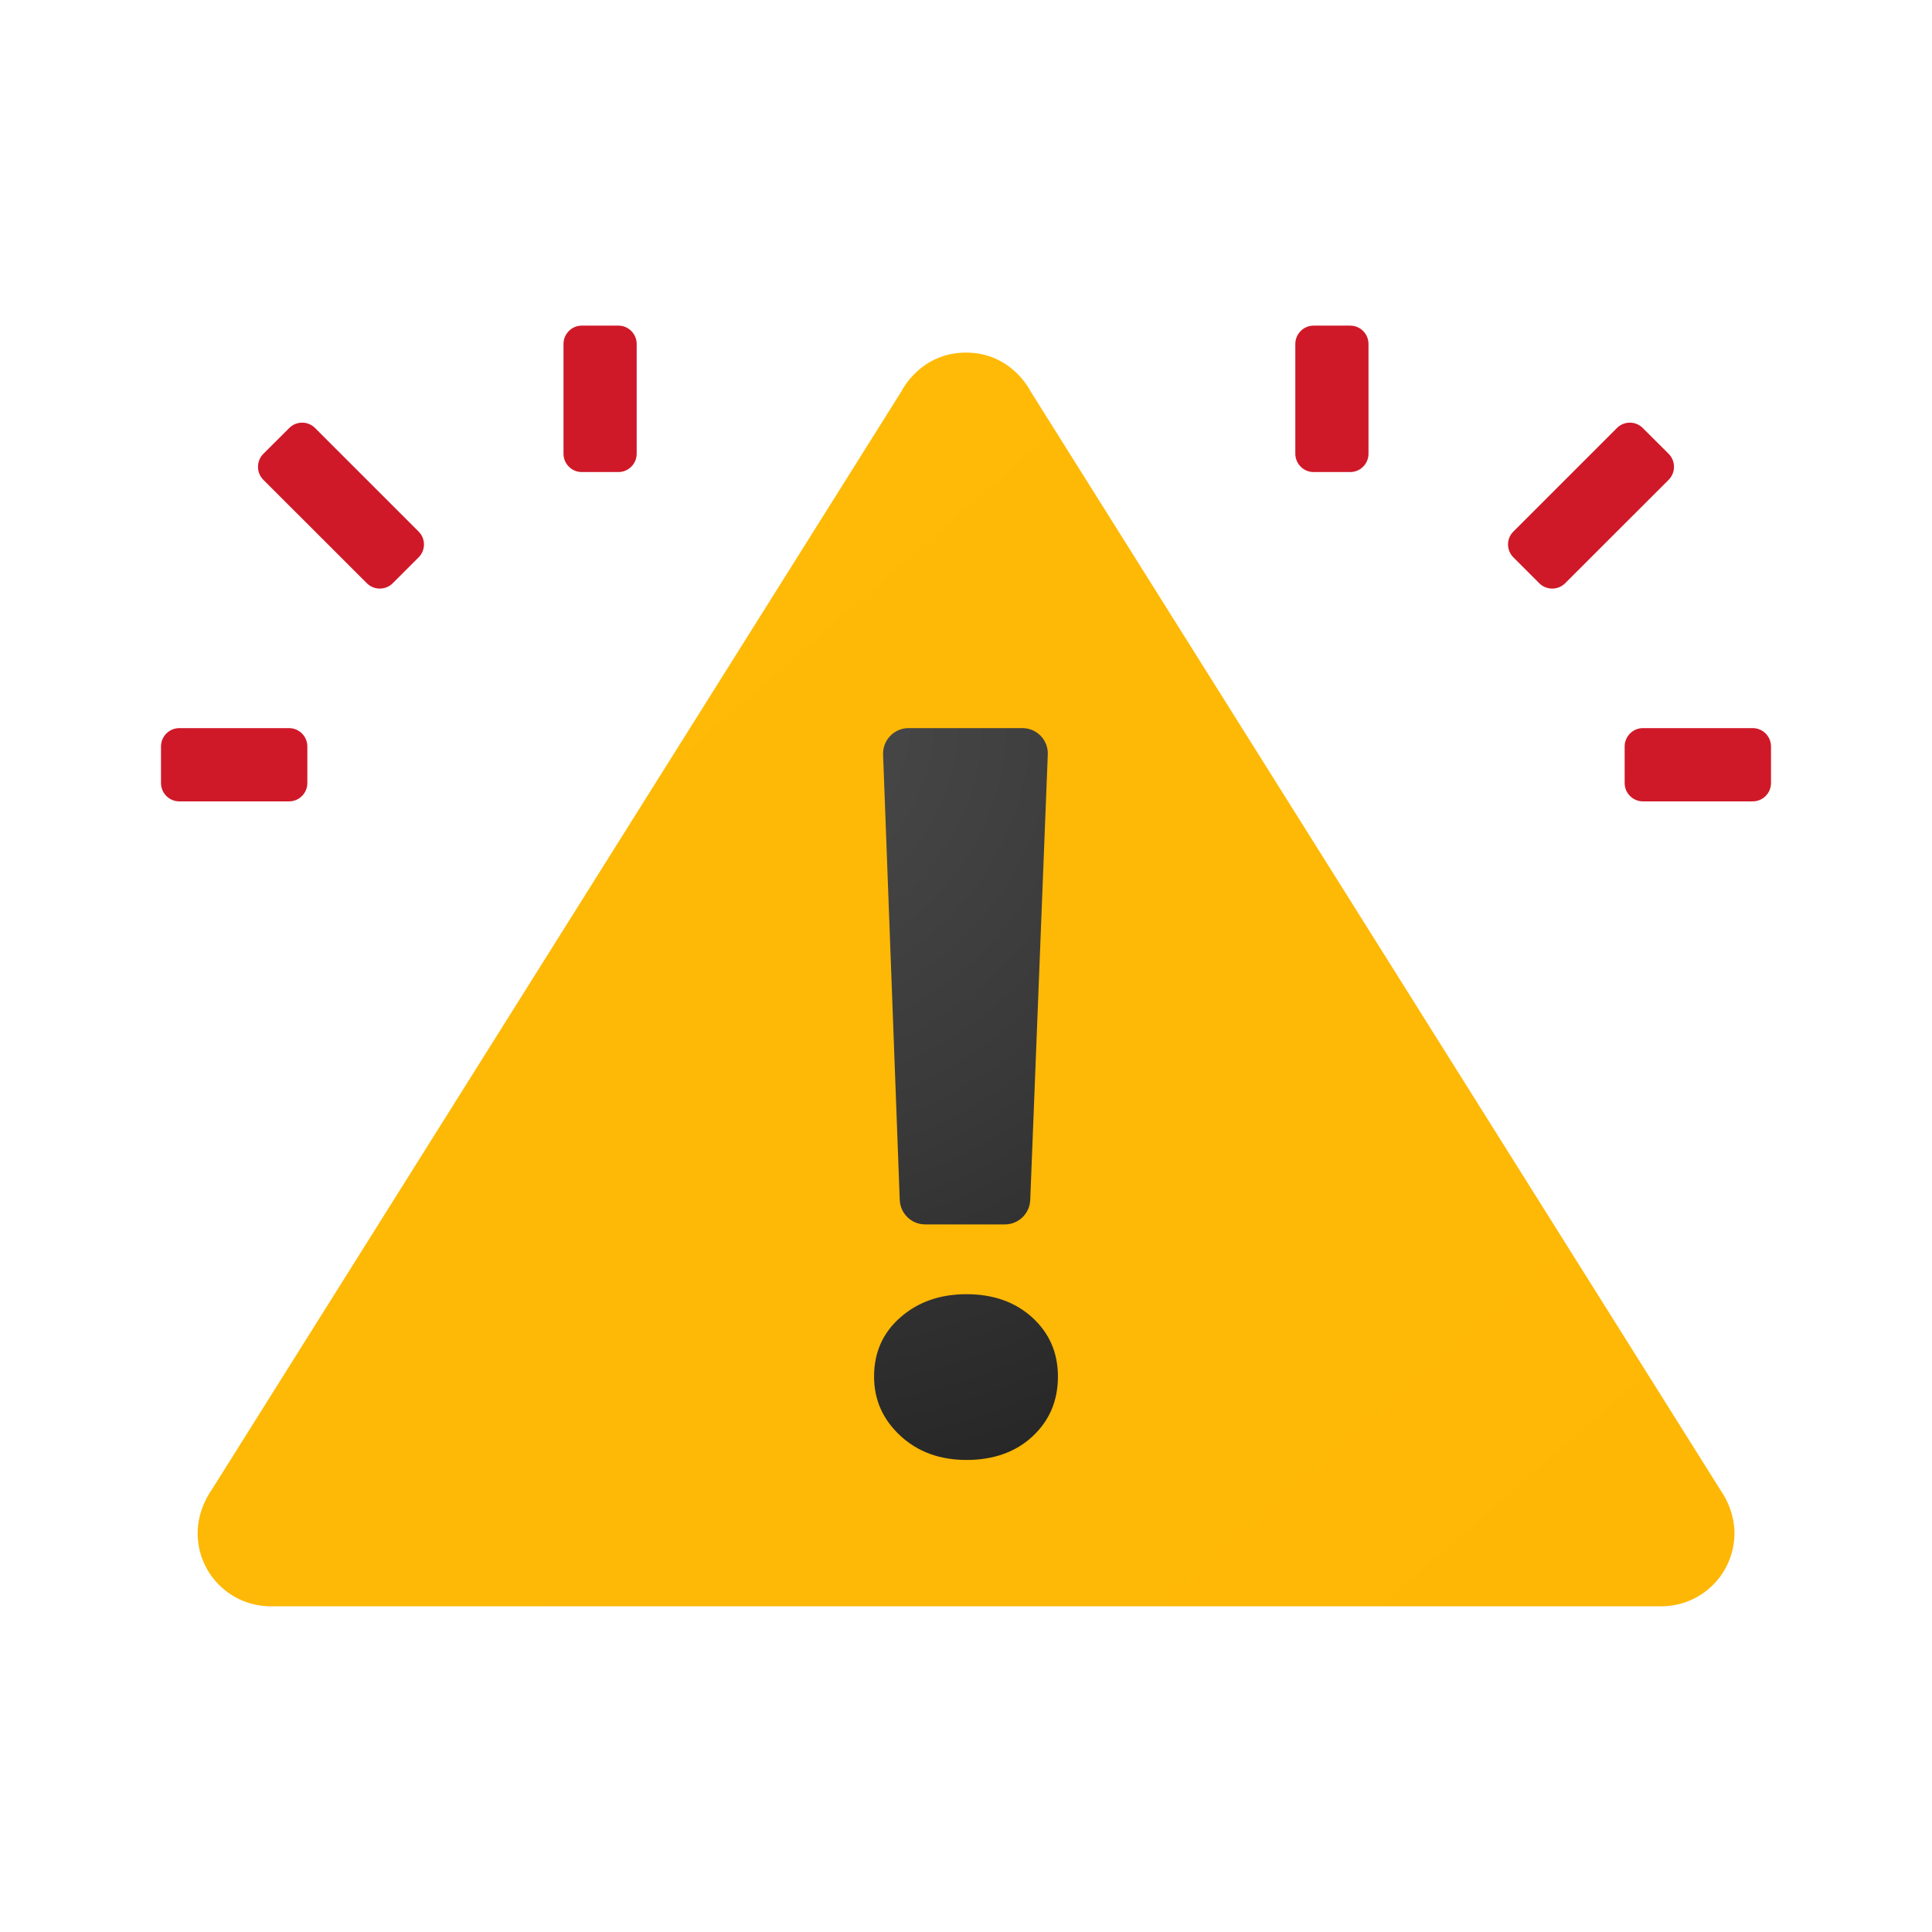 <svg width="24" height="24" viewBox="0 0 24 24" fill="none" xmlns="http://www.w3.org/2000/svg">
<path d="M21.379 18.521L12.8 4.858C12.8 4.858 12.569 4.38 12 4.38C11.431 4.38 11.2 4.858 11.2 4.858L2.621 18.521C2.621 18.521 2.455 18.744 2.455 19.045C2.455 19.548 2.861 19.954 3.364 19.954H20.636C21.139 19.954 21.546 19.548 21.546 19.045C21.546 18.744 21.379 18.521 21.379 18.521Z" fill="url(#paint0_linear_40_2298)"/>
<path d="M12.006 18.136C11.674 18.136 11.399 18.035 11.183 17.834C10.966 17.632 10.858 17.388 10.858 17.1C10.858 16.801 10.967 16.555 11.186 16.364C11.404 16.173 11.678 16.077 12.006 16.077C12.339 16.077 12.612 16.174 12.824 16.367C13.036 16.561 13.142 16.805 13.142 17.1C13.142 17.4 13.037 17.647 12.827 17.843C12.617 18.038 12.343 18.136 12.006 18.136ZM13.016 9.373L12.798 14.907C12.791 15.076 12.652 15.21 12.483 15.21H11.492C11.323 15.21 11.184 15.076 11.177 14.906L10.97 9.373C10.964 9.194 11.107 9.045 11.286 9.045H12.702C12.88 9.045 13.024 9.194 13.016 9.373Z" fill="url(#paint1_radial_40_2298)"/>
<path d="M4.557 7.245L3.271 5.96C3.183 5.871 3.183 5.727 3.271 5.638L3.593 5.317C3.681 5.228 3.825 5.228 3.914 5.317L5.2 6.603C5.289 6.691 5.289 6.835 5.2 6.924L4.879 7.245C4.79 7.334 4.646 7.334 4.557 7.245Z" fill="#CF1928"/>
<path d="M3.591 9.955H2.227C2.102 9.955 2 9.853 2 9.727V9.273C2 9.147 2.102 9.045 2.227 9.045H3.591C3.716 9.045 3.818 9.147 3.818 9.273V9.727C3.818 9.853 3.716 9.955 3.591 9.955Z" fill="#CF1928"/>
<path d="M7.682 5.864H7.227C7.102 5.864 7 5.762 7 5.636V4.273C7 4.147 7.102 4.045 7.227 4.045H7.682C7.807 4.045 7.909 4.147 7.909 4.273V5.636C7.909 5.762 7.807 5.864 7.682 5.864Z" fill="#CF1928"/>
<path d="M19.121 7.245L18.8 6.924C18.711 6.835 18.711 6.691 18.8 6.603L20.086 5.317C20.174 5.228 20.319 5.228 20.407 5.317L20.729 5.638C20.817 5.727 20.817 5.871 20.729 5.96L19.443 7.245C19.354 7.334 19.21 7.334 19.121 7.245Z" fill="#CF1928"/>
<path d="M20.182 9.727V9.273C20.182 9.147 20.284 9.045 20.409 9.045H21.773C21.898 9.045 22 9.147 22 9.273V9.727C22 9.853 21.898 9.955 21.773 9.955H20.409C20.284 9.955 20.182 9.853 20.182 9.727Z" fill="#CF1928"/>
<path d="M16.091 5.636V4.273C16.091 4.147 16.193 4.045 16.318 4.045H16.773C16.898 4.045 17 4.147 17 4.273V5.636C17 5.762 16.898 5.864 16.773 5.864H16.318C16.193 5.864 16.091 5.762 16.091 5.636Z" fill="#CF1928"/>
<defs>
<linearGradient id="paint0_linear_40_2298" x1="-139.25" y1="-156.352" x2="17.866" y2="23.849" gradientUnits="userSpaceOnUse">
<stop stop-color="#FFDA1C"/>
<stop offset="1" stop-color="#FEB705"/>
</linearGradient>
<radialGradient id="paint1_radial_40_2298" cx="0" cy="0" r="1" gradientUnits="userSpaceOnUse" gradientTransform="translate(9.359 8.946) scale(10.165 10.165)">
<stop stop-color="#4B4B4B"/>
<stop offset="0.531" stop-color="#393939"/>
<stop offset="1" stop-color="#252525"/>
</radialGradient>
</defs>
</svg>

